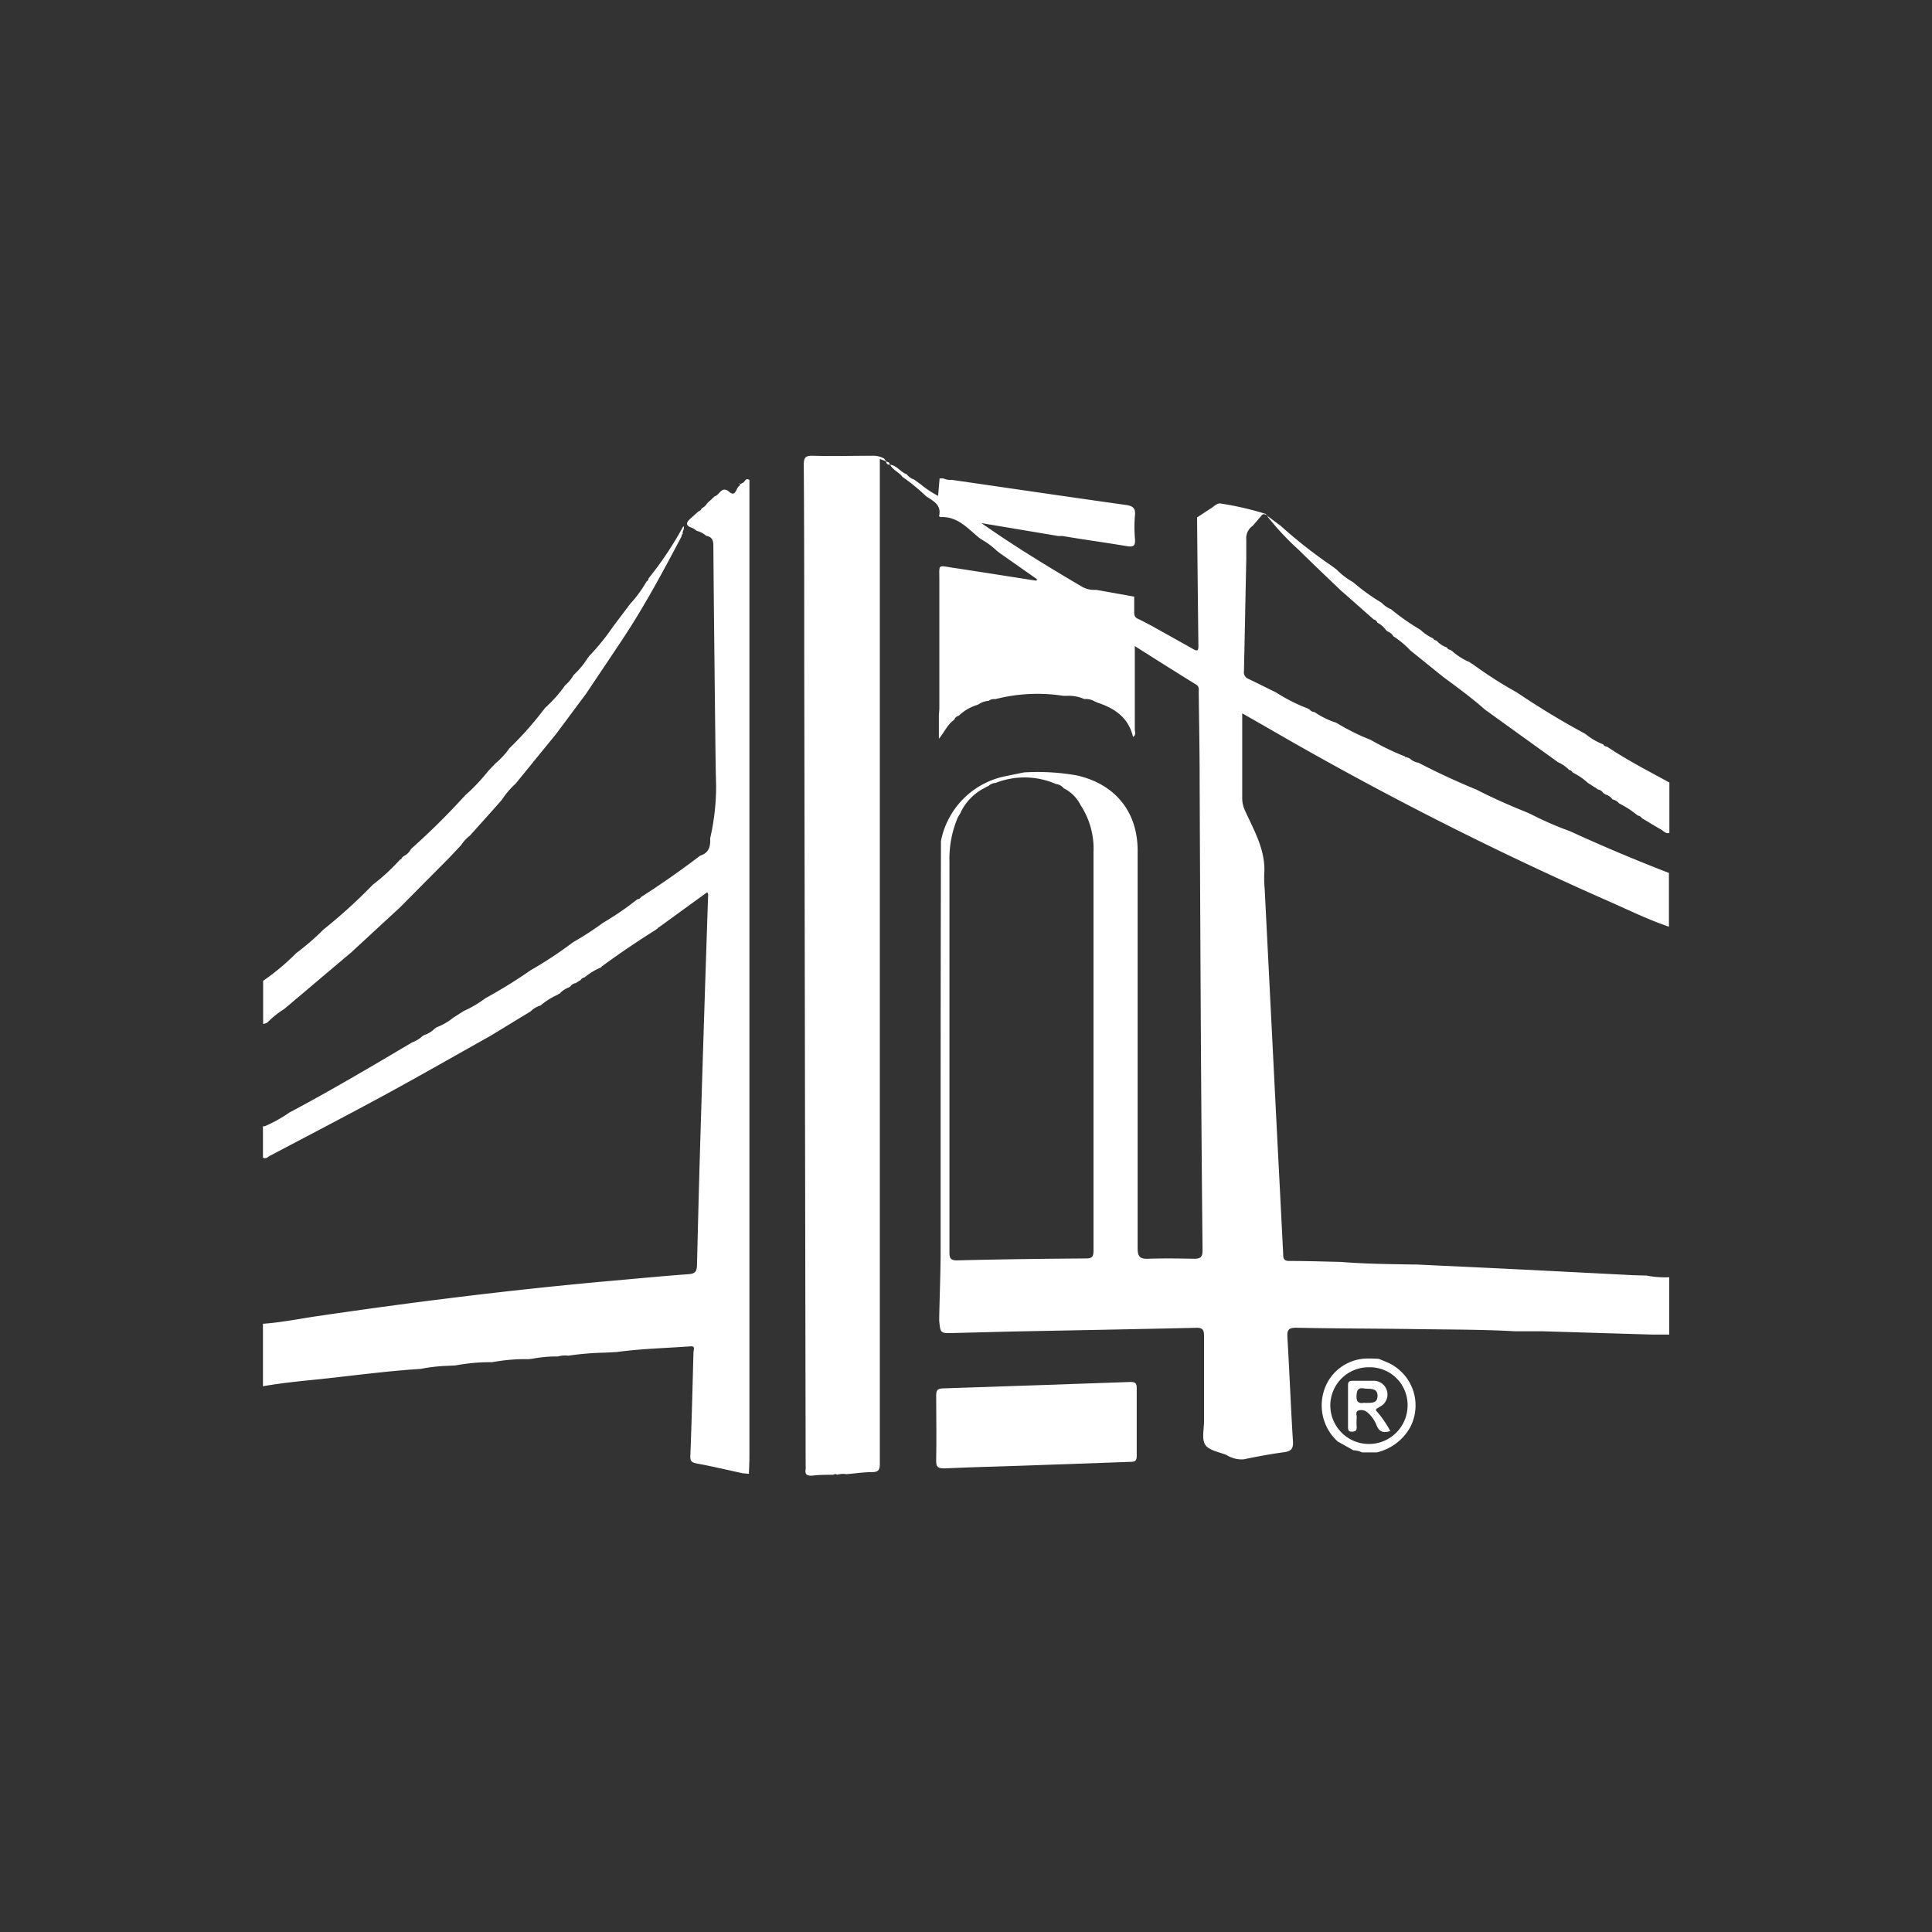 <svg id="Layer_1" data-name="Layer 1" xmlns="http://www.w3.org/2000/svg" viewBox="0 0 300 300"><rect x="0" y="0" width="300" height="300" fill="#333333" stroke="none"/><defs><style>.cls-1{fill:#fff;}</style></defs><path class="cls-1" d="M159,119.94a35.07,35.07,0,0,1,8.18.46c5.95,1.33,9.47,5.61,9.47,11.68q0,30.85,0,61.71c0,1.28.3,1.71,1.6,1.67,2.37-.08,4.76-.05,7.14,0,1,0,1.35-.24,1.34-1.32q-.19-19.47-.29-38.93-.09-17-.16-33.95c0-4.58-.09-9.16-.14-13.74,0-.43.11-.89-.38-1.2-3.12-1.93-6.22-3.88-9.55-6v5.12c0,2.6,0,5.21,0,7.81,0,.39.25.88-.28,1.17-.7-3.05-2.93-4.49-5.68-5.37l-.07-.07h-.09a2.72,2.72,0,0,0-1.46-.44l-.29,0a5.85,5.85,0,0,0-2.67-.49l-.55,0a26.22,26.22,0,0,0-10.51.5c-.38,0-.78,0-1.08.28a3.09,3.09,0,0,0-1.61.56h0l-.36.13h0a7,7,0,0,0-2.67,1.61h0a1,1,0,0,0-.72.64c-1.06.73-1.52,1.91-2.38,2.95v-3.46c0-.45.07-.9.07-1.34,0-6.64,0-13.29,0-19.93,0-2.47-.28-2.19,2.16-1.82,4.3.64,8.6,1.34,12.91,2l.1-.23-5.79-4.06h0l-.47-.37-.07.06.07-.06a12.44,12.44,0,0,0-2.46-1.8l-.32-.24c-1.77-1.46-3.33-3.31-5.94-3.18l-.24-.12c.43-1.71-.82-2.35-1.95-3.07l-.07-.06a31.16,31.16,0,0,0-3.67-3c-.52-.74-1.46-1-1.9-1.88,1.07.13,1.62,1.16,2.57,1.48h0a2.29,2.29,0,0,0,1.13.81l1,.72A15.24,15.24,0,0,0,145.67,77l.23-2.71h.59a2.72,2.72,0,0,0,1.35.23c9,1.3,18,2.63,27,3.89,1,.15,1.5.43,1.4,1.55a21.46,21.46,0,0,0,0,3.76c.09,1.13-.34,1.24-1.3,1.08-3.31-.56-6.63-1-9.95-1.57-.22,0-.44,0-.67,0l-11.92-2C157.5,84.81,162.74,88,168,91.1a3.86,3.86,0,0,0,2.2.49h0l5.92,1.06,0,0c0,.76,0,1.52,0,2.29,0,.46,0,.87.52,1.12.81.38,1.59.81,2.38,1.22h0l.31.18c2,1.12,4,2.23,6,3.36.57.32.77.22.76-.47q-.12-10-.21-20c.7-.46,1.4-.94,2.11-1.38.52-.31,1-.92,1.64-.77a47.08,47.08,0,0,1,7,1.63.12.12,0,0,0,0,.18l0,0a.46.46,0,0,0-.76.07l-1.35,1.57a2.32,2.32,0,0,0-1,2.09c0,1,0,2.06,0,3.09-.12,5.8-.23,11.61-.36,17.42a1.09,1.09,0,0,0,.68,1.16c1.45.7,2.88,1.41,4.32,2.12a26.3,26.3,0,0,0,4.88,2.47l.33.19a.94.94,0,0,0,.73.37l0,0a13,13,0,0,0,3.32,1.64l.3.16a33.59,33.59,0,0,0,4.8,2.4l.25.09a40.37,40.37,0,0,0,5.42,2.62l0,0c0,.1.06.18.18.08l.57.25a2.45,2.45,0,0,0,1.3.63q4.39,2.28,9,4.17c2.44,1.25,4.94,2.37,7.48,3.39l.89.38a52.07,52.07,0,0,0,6.18,2.7q7.58,3.48,15.36,6.48v8.35c-3.18-1.08-6.2-2.56-9.28-3.92a534,534,0,0,1-51.37-26c-1.73-1-3.47-2-5.61-3.21,0,4.57,0,8.78,0,13a4.63,4.63,0,0,0,.42,2.07c1.44,3.16,3.26,6.22,3,9.91a17.52,17.52,0,0,0,.07,2.29l1.92,38.07q.48,9.28.95,18.56c0,.6,0,1.12.9,1.13,2.69,0,5.38.09,8.07.15,3.68.31,7.37.33,11.06.4l.56,0c5.28.25,10.57.49,15.85.75l17.59.9,2.41.07a14.76,14.76,0,0,0,3.51.26v8.9l-2.69,0-17-.51-4,0h-.27c-5.15-.29-10.32-.26-15.48-.34-6.15-.09-12.3-.08-18.46-.21-1.27,0-1.45.37-1.39,1.5.32,5.38.52,10.76.86,16.14.08,1.18-.31,1.53-1.39,1.69-2.09.28-4.17.67-6.23,1.1a4.35,4.35,0,0,1-2.68-.66c-1.16-.48-2.74-.71-3.32-1.59s-.18-2.43-.19-3.69c0-4.4,0-8.8,0-13.21,0-.83-.13-1.29-1.17-1.27-9.56.22-19.13.39-28.69.58l-9.07.23c-2,.05-2,.05-2.19-1.9v-.53c.07-3.35.2-6.71.22-10.06,0-7.36,0-14.72,0-22.08q0-20.85.05-41.71v-.11a12.76,12.76,0,0,1,10-10.07h0Zm6.19,2.48a1.73,1.73,0,0,0-1.2-.67,12.23,12.23,0,0,0-9.41-.17,1.65,1.65,0,0,0-1.09.47l-.27.1-.26.17h0a8.12,8.12,0,0,0-3.86,4,7,7,0,0,0-.41.69,16.58,16.58,0,0,0-1.26,6.83q0,30.26,0,60.51c0,1,.11,1.39,1.29,1.36,6.64-.17,13.29-.25,19.94-.3,1,0,1.14-.36,1.14-1.25,0-6.6,0-13.21,0-19.81V132.31a12.32,12.32,0,0,0-2-7.28,5.83,5.83,0,0,0-2.51-2.57Z"/><path class="cls-1" d="M76.12,160.87c-5.47,3.06-10.9,6.17-16.41,9.17-5.9,3.2-11.86,6.3-17.8,9.43-.32.17-.63.57-1.08.27v-4.85l.27,0a21.52,21.52,0,0,0,3.84-2.14c6.47-3.43,12.76-7.16,19.06-10.89a4.75,4.75,0,0,0,1.63-1l.25-.14a4.13,4.13,0,0,0,1.62-1l.3-.2A9.64,9.64,0,0,0,70.42,158l1.57-1A18,18,0,0,0,75.38,155a76.89,76.89,0,0,0,7-4.33A63.66,63.66,0,0,0,89,146.3a47,47,0,0,0,4.62-3,43.92,43.92,0,0,0,5.07-3.45l.34-.24a.51.51,0,0,0,.48-.3c3.14-2,6.23-4.17,9.22-6.45,1.35-.41,1.62-1.45,1.54-2.68a36,36,0,0,0,.93-8.14c-.09-3.19-.11-6.38-.15-9.57-.1-9.25-.21-18.5-.28-27.75,0-.87-.26-1.37-1.12-1.52a3.22,3.22,0,0,0-1.45-.76h0a3.07,3.07,0,0,0-.75-.48c-.92-.3-1-.74-.3-1.38l1.29-1.16a.75.75,0,0,0,.52-.49,2,2,0,0,0,.85-.78l.28-.27h0l.3-.26h0l.29-.28,0,0,.3-.28h0c.74-.16,1-1.54,2.09-.83h0c1.23,1.19,1.17-.5,1.74-.79.18-.19.15-.33-.11-.42h0a.31.31,0,0,0,.5,0c.44,0,.52-.94,1.17-.49V96.18l0,.56c0,.36,0,.72,0,1.08q0,64.11,0,128.21c0,.94-.05,1.88-.08,2.82l-1-.09c-2.36-.51-4.71-1.07-7.09-1.51-.84-.16-1.06-.39-1-1.28.21-5.33.34-10.66.48-16,0-.34.37-1-.51-.91-3.79.28-7.6.36-11.38.88l-1.91.1a44.53,44.53,0,0,0-5.64.47,4.17,4.17,0,0,0-1.61.12,20.52,20.52,0,0,0-4.06.37l-.53.05H81.8l-.82,0a29.26,29.26,0,0,0-4.57.47l-.54,0a29.52,29.52,0,0,0-5.13.5l-1.33.07a25.25,25.25,0,0,0-4.07.47c-4.82.3-9.61.93-14.41,1.46-3.37.37-6.76.64-10.1,1.24v-9.71c2.86-.19,5.68-.78,8.51-1.19,14.69-2.16,29.42-4,44.21-5.35,4.47-.39,8.94-.83,13.41-1.16,1-.08,1.24-.44,1.27-1.39q.27-11.64.63-23.27.52-17.14,1.1-34.3a2.11,2.11,0,0,0-.14-.35l-7.56,5.49-.09,0,0,.1-.39.28c-2.83,1.78-5.61,3.66-8.31,5.64l-.15.17,0,0a10.15,10.15,0,0,0-2.56,1.56.7.7,0,0,0-.57.38h0l-.38.23-.41.27a1.2,1.2,0,0,0-.84.52l-.23.14a3.75,3.75,0,0,0-1.46,1,.19.19,0,0,0-.21.11,11.25,11.25,0,0,0-2.74,1.71h0a3.52,3.52,0,0,0-1.53.91h0Z"/><path class="cls-1" d="M241.92,118.35,230.6,110.2c-2.06-1.82-4.27-3.44-6.48-5.07L219,101a14.08,14.08,0,0,0-2.66-2.21l-.05,0,.06,0a1.66,1.66,0,0,0-.88-.73l-.28-.25a3.69,3.69,0,0,0-1.32-1.13h0a.78.78,0,0,0-.57-.5h0L208.57,92l-.23-.18c-2.22-2.14-4.47-4.25-6.66-6.42a42.59,42.59,0,0,1-5-5.37l0,0c.73.53,1.45,1.07,2.17,1.61a74.21,74.21,0,0,0,7.92,6.22l.43.32,0,0,.33.24a11.33,11.33,0,0,0,2.61,2l0-.07,0,.08a31.13,31.13,0,0,0,4.39,3.16A4.24,4.24,0,0,0,216,94.6a34.16,34.16,0,0,0,4.38,3.08.16.16,0,0,0,.17.1,7.11,7.11,0,0,0,2,1.36h0a.58.58,0,0,0,.51.32h0a3.65,3.65,0,0,0,1.62,1.08h0a.63.63,0,0,0,.53.37l.29.2a10.08,10.08,0,0,0,2.44,1.6l.08,0,.43.29.29.17a62.79,62.79,0,0,0,6.75,4.32h0c3.31,2.23,6.72,4.32,10.23,6.22l.48.27a9.94,9.94,0,0,0,2.76,1.61h0a.56.56,0,0,0,.53.33l.31.19c3,2,6.25,3.66,9.42,5.4v7.82c-.56.19-.89-.29-1.28-.51-1-.57-2-1.18-3-1.78a.85.85,0,0,0-.62-.4,16.43,16.43,0,0,0-2.92-1.9,1.64,1.64,0,0,0-1-.6,2,2,0,0,0-1.12-.78l-.34-.24a1.19,1.19,0,0,0-.82-.53h0l-.29-.21-.06,0,0-.1h-.11l-1.12-.73a9.39,9.39,0,0,0-2.16-1.5l-.22-.14a.63.63,0,0,0-.51-.35h0A5.44,5.44,0,0,0,241.92,118.35Z"/><path class="cls-1" d="M137.62,71.64l-.82-.3-.12-.07s-.05,0-.06.06c0,.31,0,.63,0,.94V204.68c0,7.55,0,15.09,0,22.64,0,.9-.21,1.26-1.18,1.27-1.34,0-2.67.21-4,.32A3.11,3.11,0,0,0,130,229a.51.51,0,0,0-.6,0c-1.07,0-2.15,0-3.22.13-.78.06-1.23-.09-1.08-1a3.25,3.25,0,0,0,0-.54L125,171.34l-.12-69c0-10.06,0-20.11-.07-30.17,0-1.1.24-1.43,1.39-1.4,3.09.09,6.19,0,9.29,0a3.52,3.52,0,0,1,1.78.42Z"/><path class="cls-1" d="M158.47,227.6c-2.4.08-7.11.2-11.82.41-1,0-1.3-.2-1.28-1.23.07-3.37,0-6.73,0-10.1,0-.82.23-1.06,1-1.09q14.6-.48,29.19-1c.7,0,.95.18.95.9,0,3.54,0,7.09,0,10.64,0,.92-.52.85-1.12.87Z"/><path class="cls-1" d="M213.79,225.53l-2.29,0a3.31,3.31,0,0,0-1.35-.33h0l-2.44-1.37a7.57,7.57,0,0,1-2.17-7.74,7.12,7.12,0,0,1,6.81-5.14c.59,0,1.17,0,1.75.05l1.23.51a7.29,7.29,0,0,1,3.58,10.23A8.06,8.06,0,0,1,213.79,225.53Zm-1.22-13.22a5.94,5.94,0,0,0-6,5.91,6,6,0,0,0,6,6,6,6,0,0,0,6-5.95A5.85,5.85,0,0,0,212.57,212.31Z"/><path class="cls-1" d="M137.59,71.64c.26.11.62.13.55.57C137.85,72.12,137.57,72,137.59,71.64Z"/><path class="cls-1" d="M62.71,132.87l-.31.26Z"/><path class="cls-1" d="M115.7,74.25v0Z"/><path class="cls-1" d="M44,156.79l.32-.25Z"/><path class="cls-1" d="M106,82.91h0Z"/><path class="cls-1" d="M106.11,81.7a53.68,53.68,0,0,1-5.4,8.11.48.48,0,0,1-.3.46,19.49,19.49,0,0,1-2.58,3.53l-2.6,3.45a35.8,35.8,0,0,1-3.72,4.6h0l-.23.3h0a13.48,13.48,0,0,1-2.21,2.67,6.05,6.05,0,0,1-1.33,1.61A19.92,19.92,0,0,1,85,109.58a.12.12,0,0,1-.15.12l-.34.36c0,.07,0,.11-.08.13a52.88,52.88,0,0,1-5.33,6c-.16.22-.32.44-.49.65a15.77,15.77,0,0,1-1.11,1.2l-.61.55-.24.26-.29.28-.25.27-.26.28a33.24,33.24,0,0,1-2.72,3c-.33.31-.66.61-1,.9a.13.13,0,0,1,0,.06.18.18,0,0,1-.12.1,110.7,110.7,0,0,1-8,7.92l-.2.2a2.64,2.64,0,0,1-1.13,1.09h0l-.3.25c0,.19-.11.26-.27.28a30.18,30.18,0,0,1-4.06,3.77l-.22.19a82.15,82.15,0,0,1-7.57,6.87A40.32,40.32,0,0,1,46,148a36.39,36.39,0,0,1-5.14,4.3V159l.52-.12.2-.16A13.14,13.14,0,0,1,44,156.77v0l.32-.25h0l9.82-8.3c.13-.11.26-.22.4-.32l.3-.29,7.27-6.71,7.77-7.83,1.74-1.86a5.88,5.88,0,0,1,1.33-1.44c1.68-1.87,3.36-3.73,5-5.6a12.94,12.94,0,0,1,2.12-2.49l.08,0-.08,0,4.37-5.37L86.33,114,91,107.73c2-3,4.09-6.07,6.1-9.13,3.23-4.94,6-10.13,8.76-15.36a.28.28,0,0,1,.17-.34C105.87,82.49,106.4,82.14,106.11,81.7Z"/><polygon class="cls-1" points="62.13 133.4 62.14 133.4 62.14 133.4 62.13 133.4"/><polygon class="cls-1" points="62.4 133.13 62.41 133.12 62.41 133.12 62.4 133.13"/><path class="cls-1" d="M213.65,219a16.65,16.65,0,0,1,2.23,3.21c-1.07.35-1.7.12-2.11-.84a4.94,4.94,0,0,0-1.38-2A1.49,1.49,0,0,0,211,219c-.62.18-.29.76-.33,1.16a9,9,0,0,0,0,1.47c0,.56-.26.67-.74.68s-.61-.21-.61-.65c0-2.2,0-4.39,0-6.59,0-.57.28-.67.75-.66,1,0,2.06,0,3.09,0a2.13,2.13,0,0,1,1,4.08C214,218.67,213.69,218.64,213.65,219Zm-1.75-1.14c.82-.09,2,.22,2-1.12s-1.3-1-2.16-1.15-1.07.33-1.1,1.16C210.6,217.7,211,218,211.9,217.81Z"/></svg>